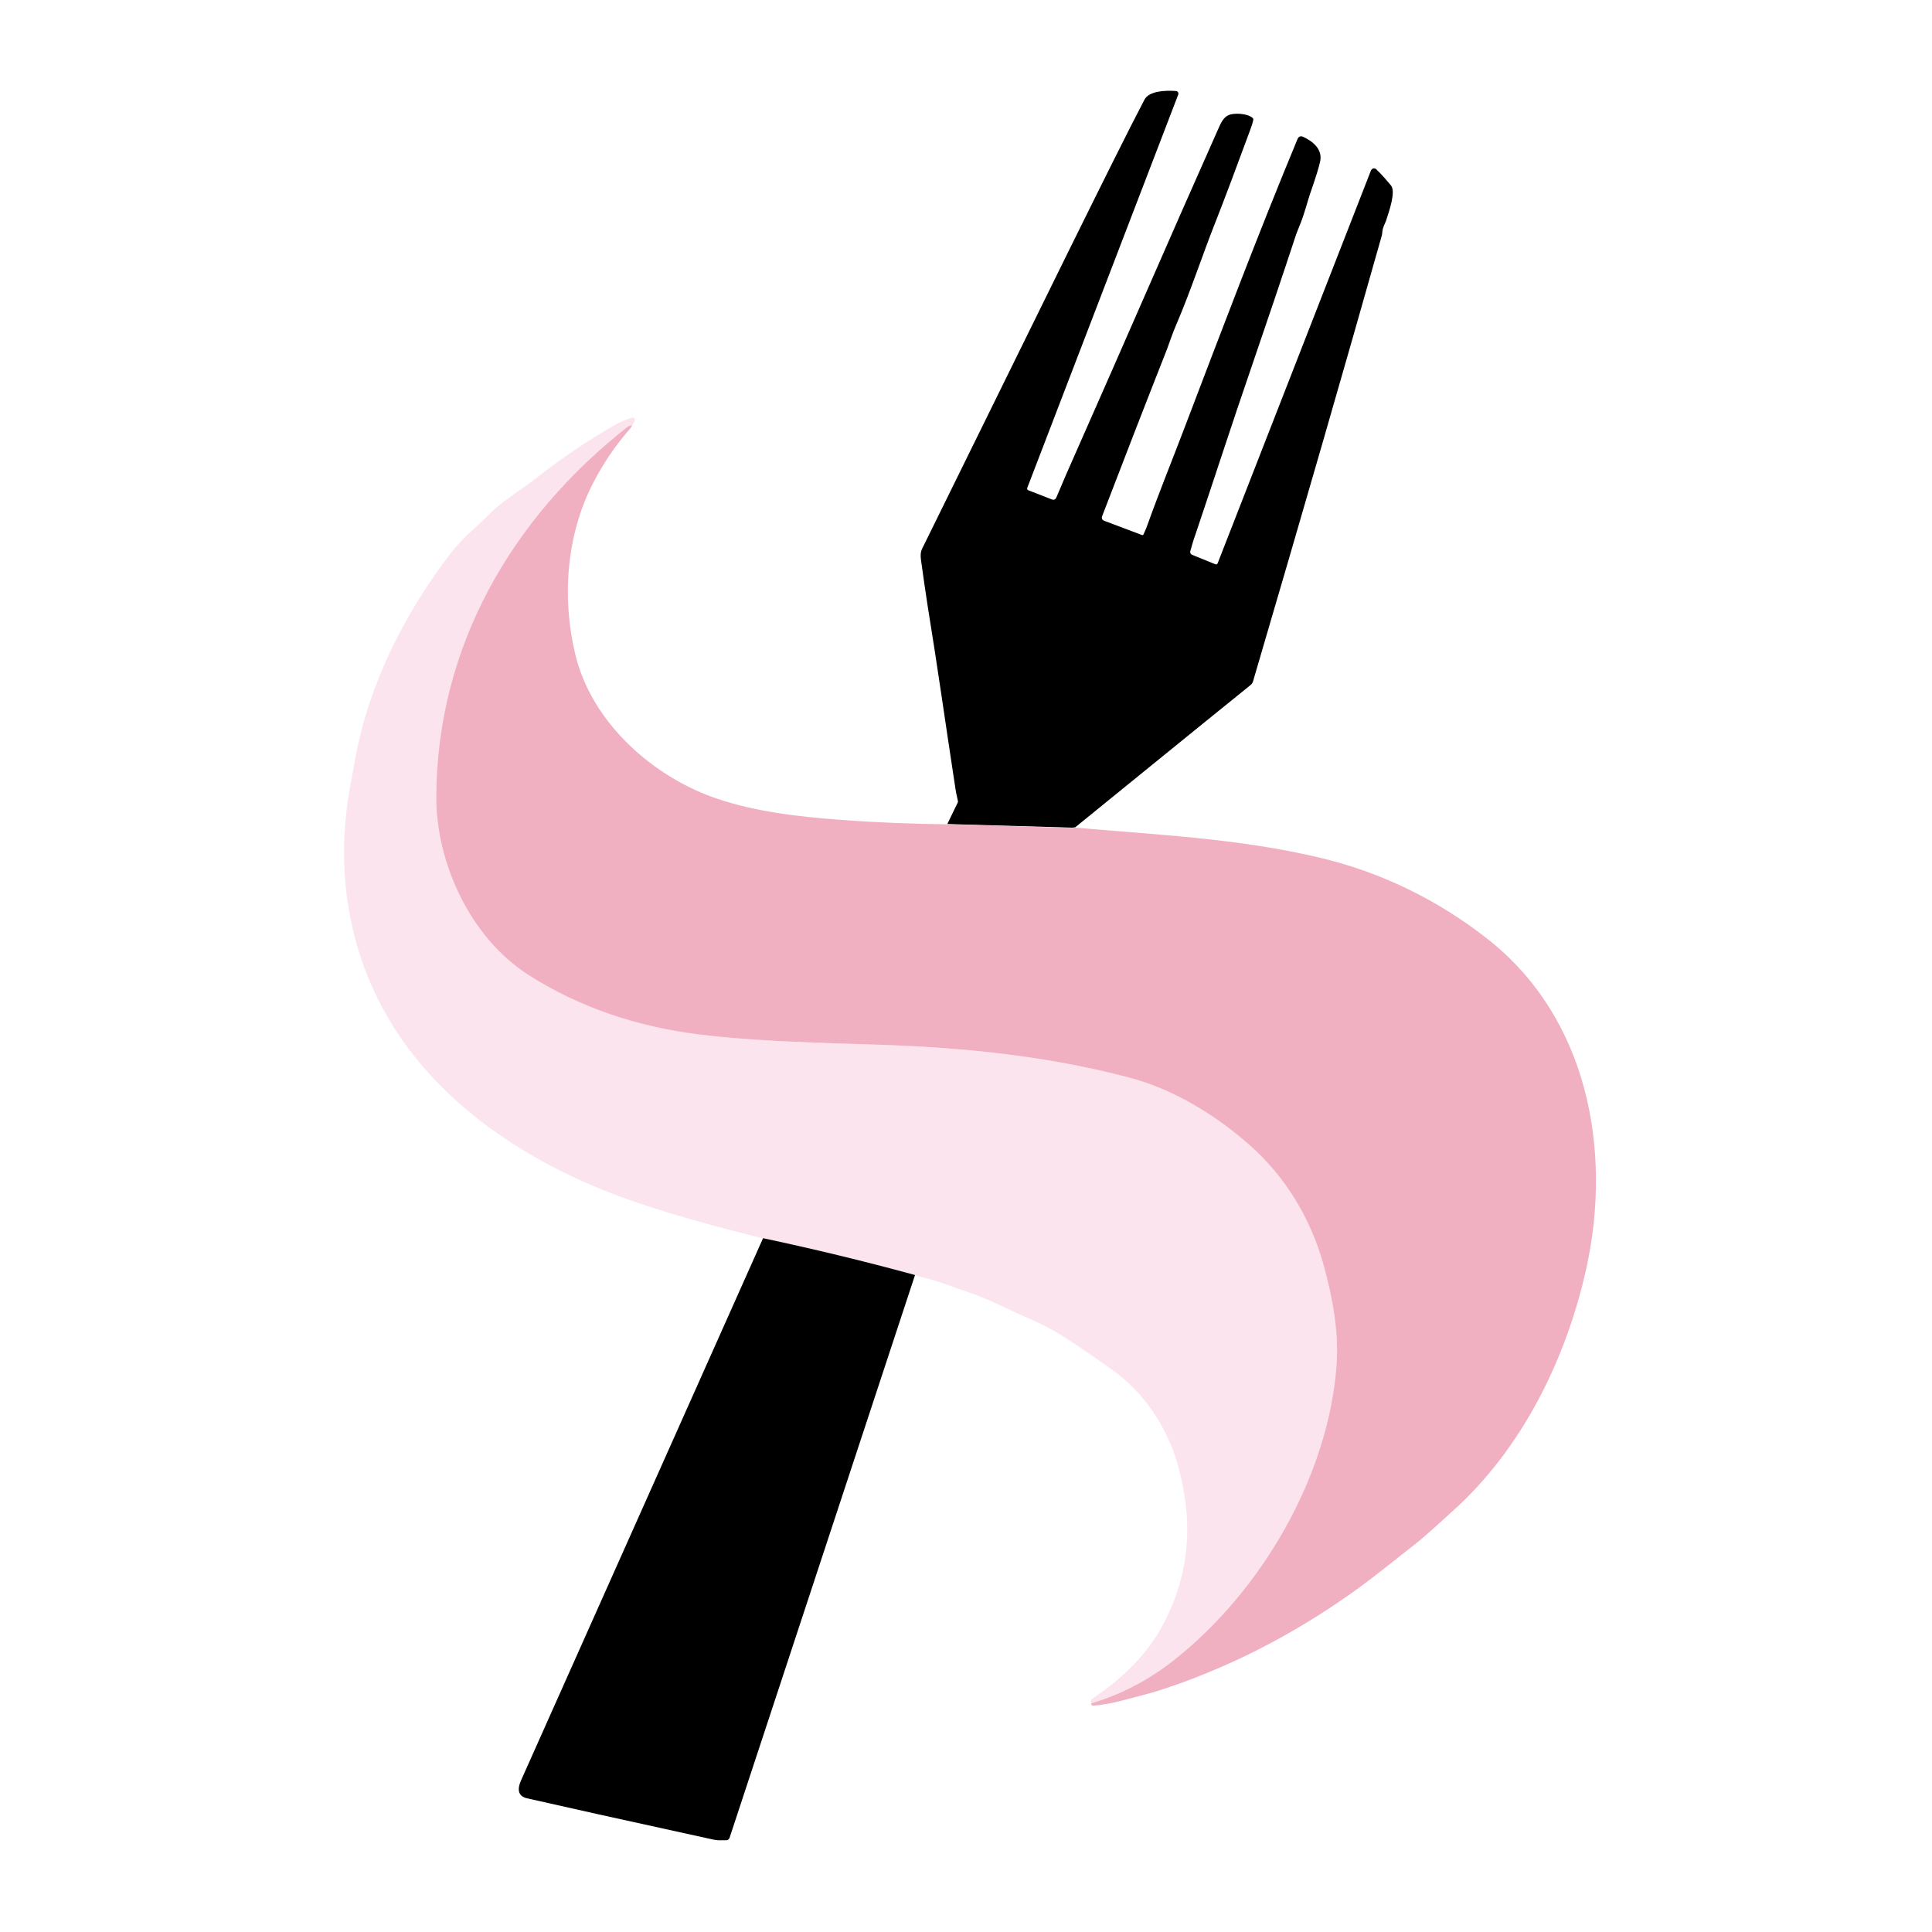 <?xml version="1.0" encoding="utf-8"?>
<!-- Generator: Adobe Illustrator 26.0.0, SVG Export Plug-In . SVG Version: 6.00 Build 0)  -->
<svg version="1.1" id="Capa_1" xmlns="http://www.w3.org/2000/svg" xmlns:xlink="http://www.w3.org/1999/xlink" x="0px" y="0px"
	 viewBox="0 0 1448 1448" style="enable-background:new 0 0 1448 1448;" xml:space="preserve">
<style type="text/css">
	.st0{fill:#FBE4EE;}
	.st1{fill:#F1AFC2;}
</style>
<g>
	<path d="M805.8,620.1c-0.4,0-0.8,0-1.3,0.1c-0.3,0.1-0.7,0.1-1.1,0.1l-93.4-2.7l7.8-16.1c0.1-0.4,0.3-0.8,0.1-1.3
		c-0.7-2.8-1.6-7.2-2.4-13c-6.8-44.3-13-88.7-20.2-132.8c-1.8-11.7-3.5-23.5-5.1-35.2c-0.4-3.3-0.1-5.7,0.7-7.5
		c36.4-74,72.8-148,109.2-221.9c26.5-53.6,45.5-91.9,57.6-115c3.5-6.9,16.4-7.1,23.5-6.6c1.1,0,2,0.8,2,2c0,0.1,0,0.4-0.1,0.6
		L769.9,365.7c-0.3,0.7,0.1,1.4,0.7,1.7l0,0l17.7,6.9c1.6,0.6,2.7,0.1,3.4-1.4c5-11.9,9.9-23.3,14.9-34.4
		c35.6-80.3,70.4-161,106.2-241.3c1.7-3.7,3.5-8.6,7.4-10.6c4.2-2.4,15.4-1.6,18.8,2c0.3,0.3,0.4,0.7,0.3,1.3
		c-0.4,2.1-1.3,4.7-2.3,7.5c-10.6,28.7-19.1,51.5-25.7,68.2c-10.2,25.7-18.8,52.3-29.7,77.7c-2.7,6.1-5.1,13.6-7.1,18.8
		c-16.3,41.3-32.4,82.9-48.4,124.6c-0.7,1.8-0.1,3,1.7,3.7l28.1,10.6c0.6,0.1,0.8,0,1.1-0.4c1.7-3.7,2.7-6.2,3.1-7.5
		c8.9-24.8,19-49.6,28.1-73.6c27.4-71.9,54.7-144.1,84.2-215.1c0.8-2.1,2.4-2.8,4.4-1.8c7.1,3.3,14.4,9.2,12.7,18
		c-0.8,4.2-3.4,12.6-7.8,25.2c-1.4,4.1-4.1,14.4-6.9,21.4c-1.6,3.7-2.5,6.5-3.3,8.3c-10.9,33.1-22.1,66.2-33.4,99.2
		c-14.4,41.7-27.9,83.7-42,125.5c-1.6,4.4-2.8,8.6-4,12.9c-0.3,1.1,0.3,2.3,1.3,2.7l17.5,7.1c0.7,0.3,1.4,0,1.7-0.7l0,0l114.9-294.4
		c0.6-1.3,2-2,3.3-1.4c0.3,0.1,0.6,0.3,0.8,0.6c4,3.8,7.5,7.9,10.9,12c3.8,4.7-1.3,19-3.7,26.5c-0.6,1.7-2.4,4.8-2.7,7.8
		c-0.1,1.7-0.4,3-0.6,3.7c-26.9,95.3-58.8,205.8-95.8,331.7c-0.7,2.5-0.8,3.5-3,5.2C893.3,548.9,849.6,584.6,805.8,620.1z"/>
	<path class="st0" d="M473.9,318.5c-1.3,0.4-2.1,0.7-2.5,1c-87.1,68.2-143.4,165.1-143.9,277.7c-0.1,50.1,25.7,105.5,68.5,133.1
		c38.8,25,82.6,39.3,128.4,45c45,5.5,91.4,6.1,137.1,7.8c62,2.3,124.3,8.6,184.5,24.3c33.2,8.8,64.6,27.9,90.4,50.2
		c27,23.5,45.8,54.6,55.7,89c6.9,24.2,11.9,50.9,10.2,75.7c-5.8,83.7-56.4,170.5-122.1,222.1c-19,14.9-39.6,25.6-62,32.3
		c-0.8-1.6-0.8-2.5,0.1-3.3c22.1-14.7,42.2-33.7,54.2-57.3c19.7-38.1,21.8-77,10.3-118c-8.1-29-25.9-55.4-50.8-72.6
		c-18.4-12.7-38.9-28.1-59.6-36.8c-14-5.9-27.9-13.4-41.6-18.4c-8.3-3-16.7-5.9-25.2-8.9c-6.5-2.3-13.2-3.7-20.1-5.7
		c-37.3-10.2-75.4-19.4-113.9-27.6c-31.3-7.8-62-16-92.4-26.2c-64.8-21.6-128.7-58.3-171-113.3c-43.3-56.3-58.1-125.3-46.5-194.9
		c0.8-4.7,2.4-13.3,4.7-25.9c10.5-56.4,37.2-108.5,71.7-153.6c2.1-2.8,10.9-12.6,15.7-16.5c12.7-11.6,17-17.3,27.2-24.2
		c8.2-6.2,14.9-10.3,20.2-14.6c19.7-15.6,39.3-28.7,60.7-41c3.4-2,6.9-3.1,10.6-4.5c2.7-1,3.8-0.1,3,2.7
		C475.6,316.2,474.9,317.1,473.9,318.5z"/>
	<path class="st1" d="M473.9,318.5l-0.7,1.4c-0.3,0.4-0.4,0.8-0.7,1.1c-11.2,12.7-20.7,26.7-28.3,41.7
		c-19.9,38.9-23.2,86.1-12.9,128.3c12.4,50.8,58,91.2,105.8,107.5c29.6,10,61.2,13.6,93.4,16c26.7,2,53.2,3,79.6,3.3l93.4,2.7
		c0.4,0,0.7,0,1.1-0.1c0.4-0.1,0.8-0.1,1.3-0.1c62.7,5.5,122.5,8.1,183.2,22.5c46.1,10.9,88.8,31.8,126,61.1
		c74.7,58.8,93.4,157.7,73.8,246.8c-14.9,67.5-48.2,135.5-100.6,182.2c-8.5,7.6-18.4,17.1-28.3,24.9c-11.9,9.2-26,20.8-38.9,30.3
		c-31.8,23.5-69.5,45.7-107.1,61.8c-15.6,6.6-26.3,10.9-42.3,16.1c-7.8,2.7-22.5,6.4-31,8.6c-6.8,1.8-13.6,3.1-20.7,3.7
		c-1.6,0.1-2.3-0.4-2.3-1.6c22.3-6.6,43.1-17.4,62-32.3c65.6-51.6,116.3-138.3,122.1-222.1c1.7-24.8-3.3-51.5-10.2-75.7
		c-9.8-34.4-28.7-65.4-55.7-89c-25.7-22.5-57.1-41.6-90.4-50.2c-60.1-15.8-122.5-22.2-184.5-24.3c-45.7-1.6-92.1-2.3-137.1-7.8
		c-45.8-5.7-89.7-20.1-128.4-45c-42.7-27.6-68.6-83-68.5-133.1c0.4-112.6,56.7-209.5,143.9-277.7
		C471.7,319.2,472.6,318.9,473.9,318.5z"/>
	<path d="M571.9,928c38.6,8.2,76.5,17.4,113.9,27.6l-139,421.8c-0.4,1.1-1.4,2-2.7,1.8c-3,0-6.1,0.3-9.2-0.4
		c-69.2-15.1-115.8-25.5-139.9-31c-7.4-1.7-7.1-7.6-4.5-13.4C450.9,1199,511.3,1063.7,571.9,928z"/>
</g>
</svg>
